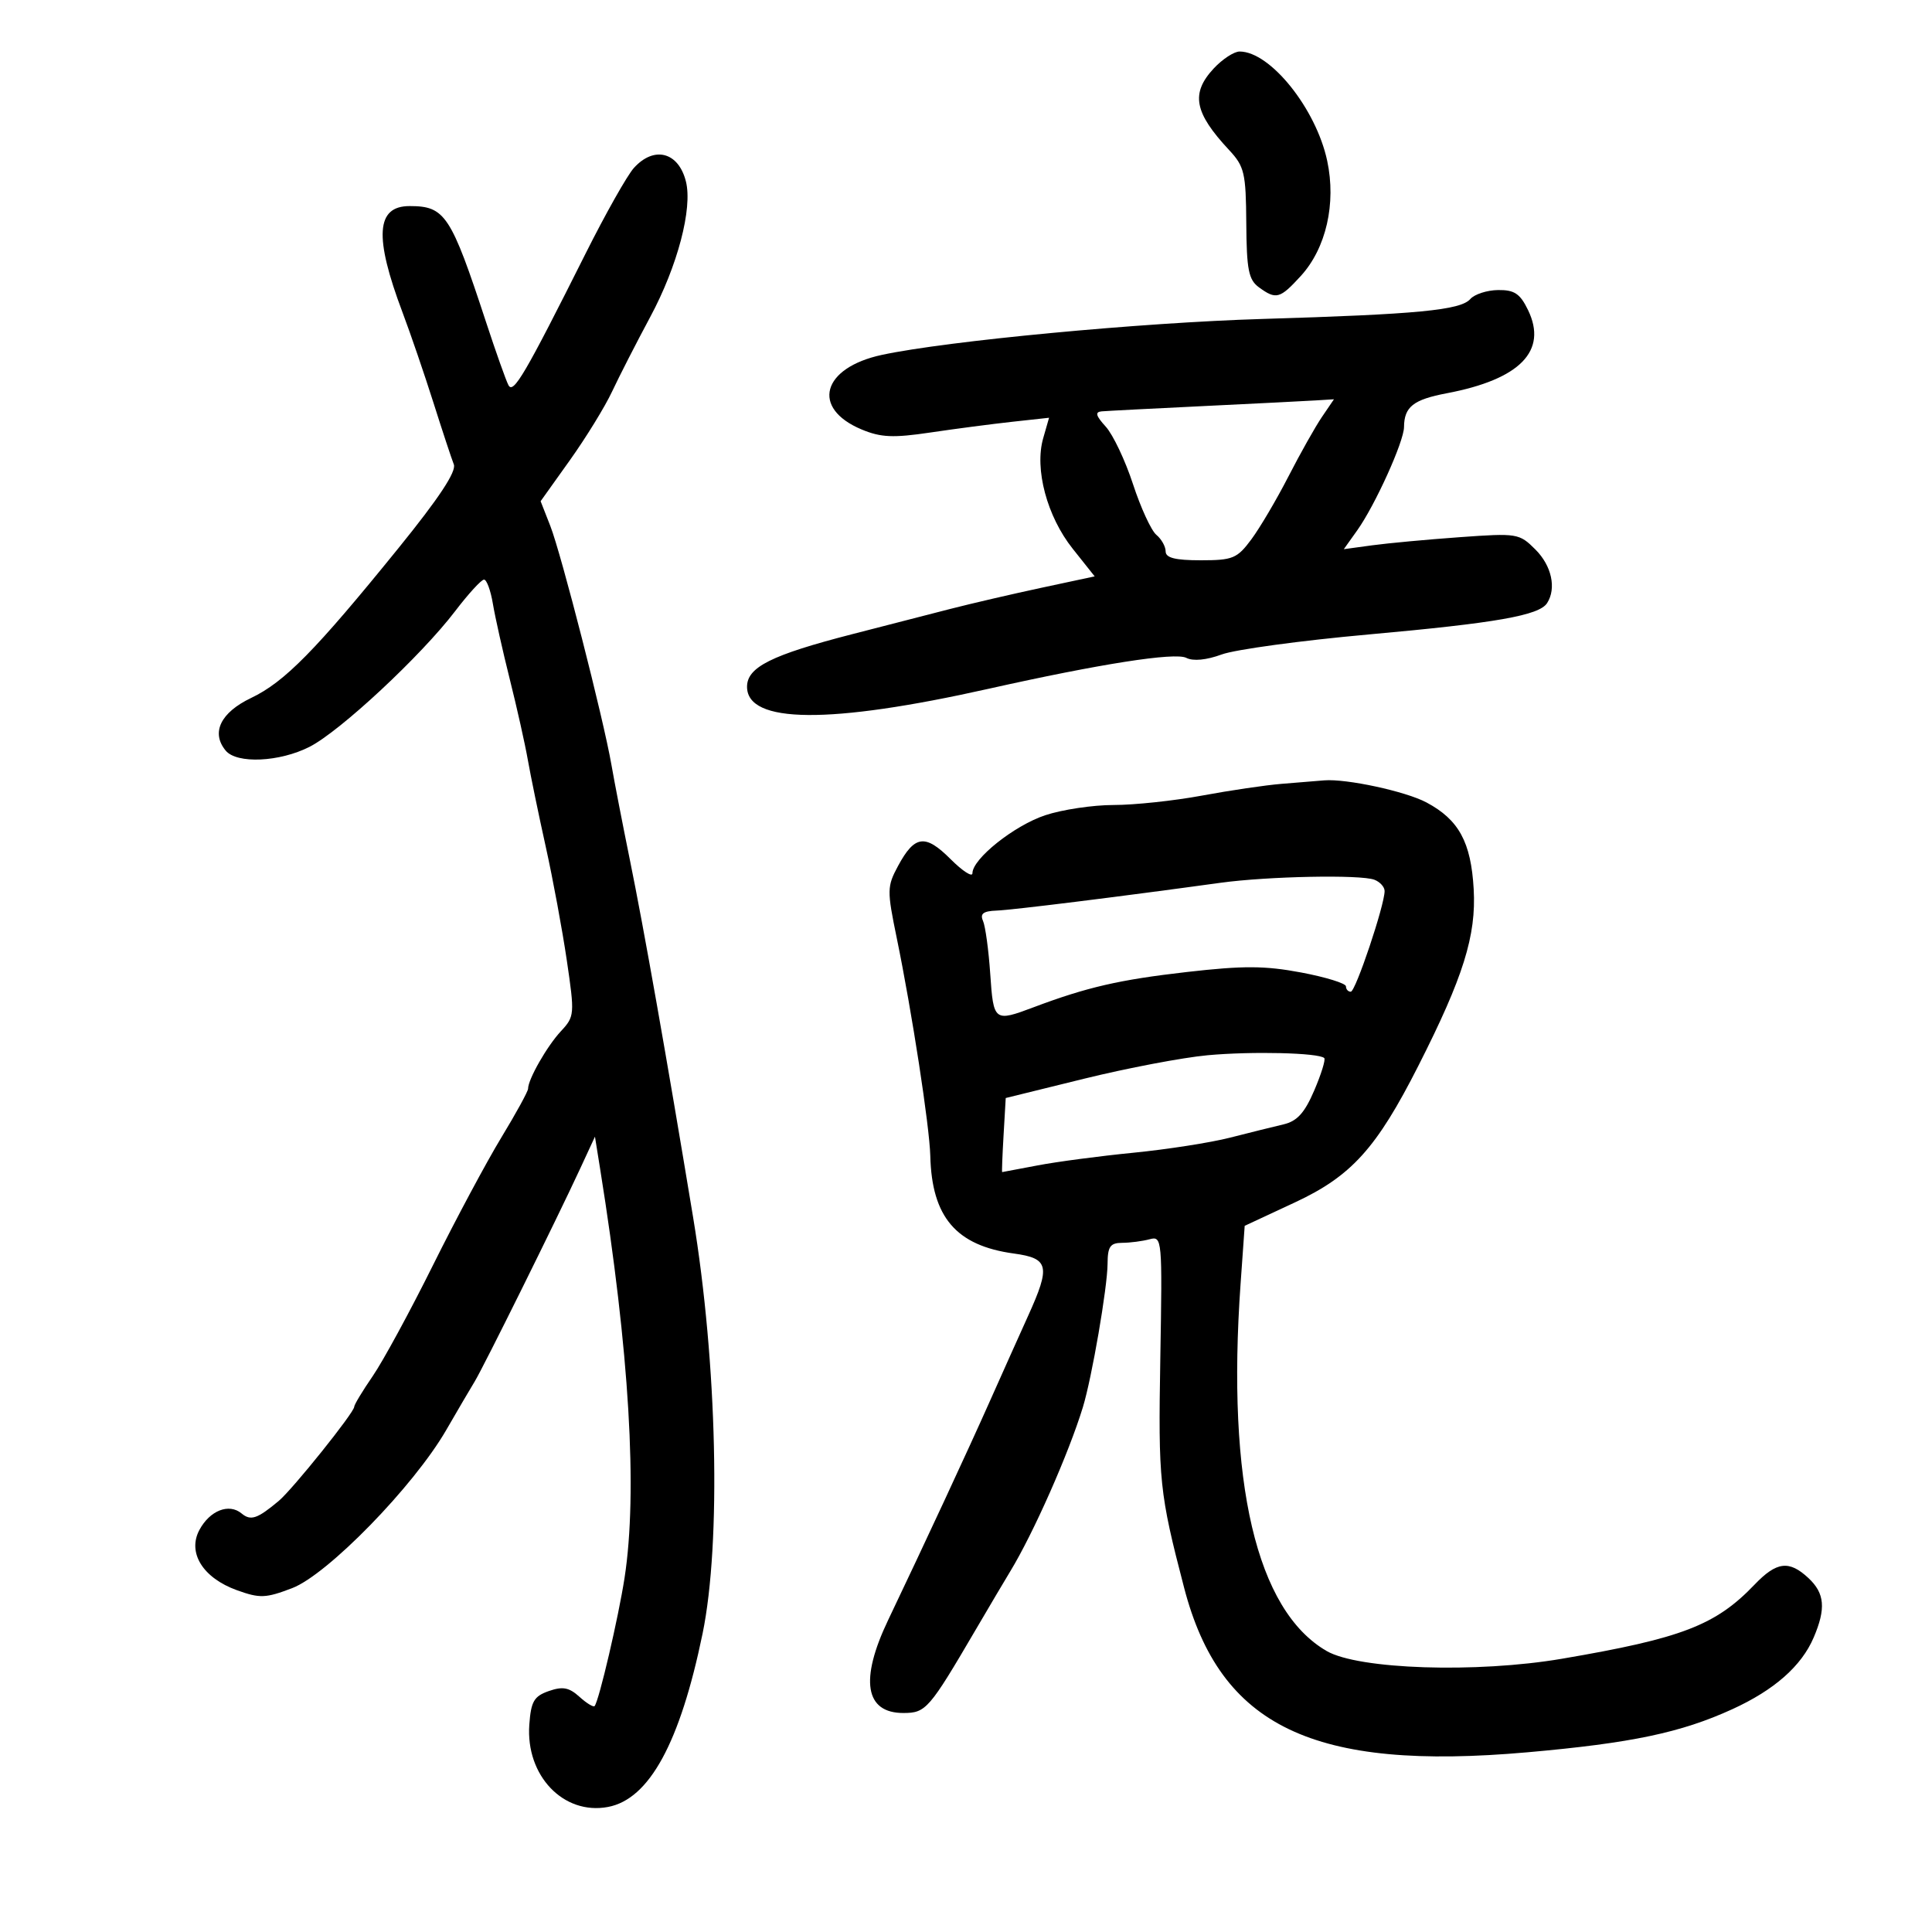 <svg xmlns="http://www.w3.org/2000/svg" width="300" height="300" viewBox="0 0 300 300" version="1.1">
	<path d="M 188.452 10.646 C 184.870 14.511, 185.436 17.490, 190.854 23.296 C 193.233 25.846, 193.468 26.849, 193.522 34.657 C 193.572 41.875, 193.880 43.439, 195.482 44.610 C 198.154 46.564, 198.743 46.404, 201.994 42.846 C 205.917 38.550, 207.508 31.595, 206.084 24.958 C 204.348 16.861, 197.243 8, 192.487 8 C 191.617 8, 189.801 9.191, 188.452 10.646 M 98.435 26.072 C 97.404 27.211, 94.038 33.174, 90.955 39.322 C 81.502 58.175, 79.709 61.237, 78.955 59.813 C 78.572 59.091, 77.003 54.675, 75.469 50 C 70.008 33.366, 69.108 32, 63.601 32 C 58.390 32, 58.073 36.747, 62.500 48.500 C 63.743 51.800, 65.900 58.100, 67.295 62.500 C 68.689 66.900, 70.117 71.224, 70.467 72.108 C 70.903 73.206, 68.173 77.336, 61.876 85.108 C 48.977 101.028, 44.186 105.900, 39 108.375 C 34.246 110.643, 32.734 113.770, 35.046 116.555 C 36.776 118.641, 43.419 118.337, 48.080 115.959 C 52.826 113.538, 65.390 101.829, 70.667 94.909 C 72.726 92.209, 74.748 90, 75.160 90 C 75.572 90, 76.190 91.688, 76.534 93.750 C 76.878 95.813, 78.062 101.100, 79.165 105.500 C 80.269 109.900, 81.527 115.525, 81.962 118 C 82.396 120.475, 83.650 126.550, 84.748 131.500 C 85.846 136.450, 87.317 144.387, 88.016 149.138 C 89.250 157.523, 89.223 157.844, 87.099 160.124 C 84.946 162.435, 82 167.593, 82 169.051 C 82 169.461, 80.128 172.877, 77.840 176.644 C 75.552 180.410, 70.771 189.342, 67.217 196.494 C 63.663 203.645, 59.460 211.378, 57.878 213.678 C 56.295 215.978, 55 218.126, 55 218.452 C 55 219.336, 45.436 231.262, 43.282 233.063 C 39.948 235.852, 38.936 236.192, 37.504 235.003 C 35.550 233.382, 32.580 234.548, 30.962 237.571 C 29.068 241.110, 31.511 245.028, 36.797 246.930 C 40.355 248.210, 41.251 248.176, 45.365 246.605 C 50.865 244.504, 64.245 230.777, 69.278 222.074 C 71.050 219.008, 73.049 215.600, 73.721 214.500 C 75.074 212.282, 86.444 189.333, 90.070 181.500 L 92.385 176.500 93.187 181.500 C 97.728 209.784, 99.036 231.686, 96.982 245 C 96.029 251.176, 93.029 264.033, 92.336 264.911 C 92.158 265.136, 91.096 264.492, 89.976 263.478 C 88.364 262.020, 87.372 261.834, 85.220 262.586 C 82.915 263.392, 82.453 264.189, 82.191 267.805 C 81.617 275.722, 87.500 281.879, 94.401 280.585 C 100.818 279.381, 105.592 270.638, 109.093 253.676 C 112.004 239.573, 111.369 211.650, 107.622 189 C 103.492 164.031, 99.987 144.219, 97.802 133.500 C 96.682 128, 95.396 121.372, 94.946 118.771 C 93.707 111.615, 87.157 86.018, 85.451 81.664 L 83.947 77.828 88.487 71.467 C 90.983 67.968, 93.933 63.169, 95.042 60.803 C 96.151 58.436, 98.815 53.228, 100.962 49.229 C 105.207 41.325, 107.564 32.381, 106.509 28.178 C 105.359 23.596, 101.570 22.608, 98.435 26.072 M 228.309 46.433 C 226.786 48.168, 220.148 48.804, 196 49.527 C 177.143 50.092, 147.082 52.931, 136.951 55.104 C 127.614 57.106, 125.901 63.390, 133.794 66.687 C 136.775 67.933, 138.692 68.018, 144.464 67.160 C 148.334 66.585, 154.065 65.835, 157.199 65.492 L 162.898 64.869 161.985 68.053 C 160.614 72.834, 162.577 80.188, 166.564 85.201 L 169.983 89.500 161.742 91.263 C 157.209 92.233, 150.800 93.721, 147.500 94.569 C 144.200 95.417, 137.366 97.177, 132.314 98.479 C 119.776 101.709, 116 103.598, 116 106.639 C 116 112.378, 128.796 112.486, 153.500 106.955 C 170.780 103.086, 182.457 101.259, 184.204 102.151 C 185.271 102.696, 187.326 102.499, 189.704 101.625 C 191.792 100.857, 202.050 99.460, 212.500 98.521 C 232.356 96.736, 239.004 95.568, 240.235 93.647 C 241.705 91.352, 240.942 87.851, 238.423 85.332 C 235.913 82.822, 235.604 82.771, 226.673 83.413 C 221.628 83.775, 215.512 84.343, 213.083 84.674 L 208.666 85.277 210.749 82.353 C 213.523 78.456, 217.996 68.584, 218.015 66.314 C 218.042 63.169, 219.456 62.051, 224.655 61.065 C 236.033 58.908, 240.347 54.490, 237.273 48.144 C 236.039 45.596, 235.157 45.007, 232.625 45.038 C 230.906 45.059, 228.964 45.687, 228.309 46.433 M 187 63.050 C 179.025 63.434, 171.859 63.805, 171.076 63.874 C 169.999 63.969, 170.152 64.550, 171.700 66.250 C 172.826 67.487, 174.730 71.503, 175.930 75.174 C 177.131 78.845, 178.762 82.388, 179.556 83.047 C 180.350 83.706, 181 84.865, 181 85.622 C 181 86.624, 182.487 87, 186.449 87 C 191.435 87, 192.103 86.724, 194.311 83.750 C 195.638 81.963, 198.225 77.575, 200.060 74 C 201.894 70.425, 204.237 66.263, 205.266 64.750 L 207.136 62 204.318 62.175 C 202.768 62.272, 194.975 62.665, 187 63.050 M 199 121.715 C 196.525 121.915, 190.963 122.737, 186.640 123.540 C 182.316 124.343, 176.145 125, 172.924 125 C 169.704 125, 164.917 125.718, 162.285 126.596 C 157.468 128.203, 151 133.361, 151 135.596 C 151 136.258, 149.468 135.268, 147.595 133.395 C 143.666 129.466, 142.024 129.684, 139.443 134.475 C 137.733 137.652, 137.722 138.258, 139.249 145.667 C 141.600 157.079, 144.340 174.882, 144.456 179.500 C 144.693 189.003, 148.472 193.418, 157.418 194.644 C 162.882 195.393, 163.155 196.574, 159.650 204.312 C 158.358 207.165, 155.698 213.100, 153.738 217.500 C 150.239 225.360, 143.628 239.587, 137.902 251.579 C 133.473 260.857, 134.324 266.006, 140.285 265.993 C 143.781 265.986, 144.267 265.424, 151.543 253 C 153.637 249.425, 156.034 245.375, 156.871 244 C 160.465 238.096, 165.957 225.682, 168.152 218.500 C 169.547 213.936, 171.961 199.914, 171.982 196.250 C 171.997 193.556, 172.385 192.998, 174.250 192.986 C 175.488 192.979, 177.400 192.730, 178.500 192.434 C 180.457 191.907, 180.493 192.304, 180.172 210.969 C 179.844 229.994, 180.033 231.807, 183.865 246.528 C 189.487 268.123, 203.910 275.039, 237.178 272.095 C 253.339 270.664, 261.022 269.048, 269 265.401 C 275.512 262.424, 279.729 258.710, 281.623 254.282 C 283.553 249.773, 283.344 247.399, 280.811 245.039 C 277.806 242.239, 275.875 242.476, 272.437 246.070 C 266.406 252.374, 261.145 254.398, 242.560 257.566 C 229.262 259.833, 210.942 259.232, 206 256.368 C 195.087 250.042, 190.444 230.224, 192.638 199.326 L 193.275 190.345 201.080 186.707 C 209.849 182.620, 213.743 178.310, 220.241 165.500 C 227.221 151.740, 229.242 145.287, 228.834 138.067 C 228.421 130.760, 226.526 127.282, 221.500 124.603 C 218.266 122.879, 209.051 120.891, 205.614 121.175 C 204.451 121.271, 201.475 121.514, 199 121.715 M 189.500 137.081 C 173.584 139.271, 157.224 141.302, 154.739 141.396 C 152.675 141.474, 152.146 141.879, 152.643 143 C 153.008 143.825, 153.514 147.537, 153.766 151.250 C 154.268 158.625, 154.379 158.710, 160.500 156.407 C 168.793 153.286, 173.811 152.132, 184.299 150.932 C 193.055 149.931, 196.412 149.946, 202.049 151.009 C 205.872 151.731, 209 152.699, 209 153.160 C 209 153.622, 209.338 153.997, 209.750 153.993 C 210.493 153.986, 215.002 140.558, 215.001 138.357 C 215 137.728, 214.288 136.941, 213.418 136.607 C 211.268 135.782, 196.865 136.067, 189.500 137.081 M 187.500 163.859 C 183.650 164.215, 175.026 165.855, 168.335 167.503 L 156.169 170.500 155.835 176.252 C 155.651 179.415, 155.551 182.003, 155.614 182.002 C 155.676 182.001, 158.151 181.534, 161.114 180.965 C 164.076 180.396, 170.775 179.510, 176 178.995 C 181.225 178.480, 187.975 177.427, 191 176.654 C 194.025 175.881, 197.760 174.954, 199.299 174.593 C 201.417 174.097, 202.579 172.815, 204.074 169.327 C 205.161 166.792, 205.861 164.528, 205.630 164.297 C 204.807 163.474, 194.385 163.222, 187.500 163.859" stroke="none" fill="black" fill-rule="evenodd"/>
</svg>
